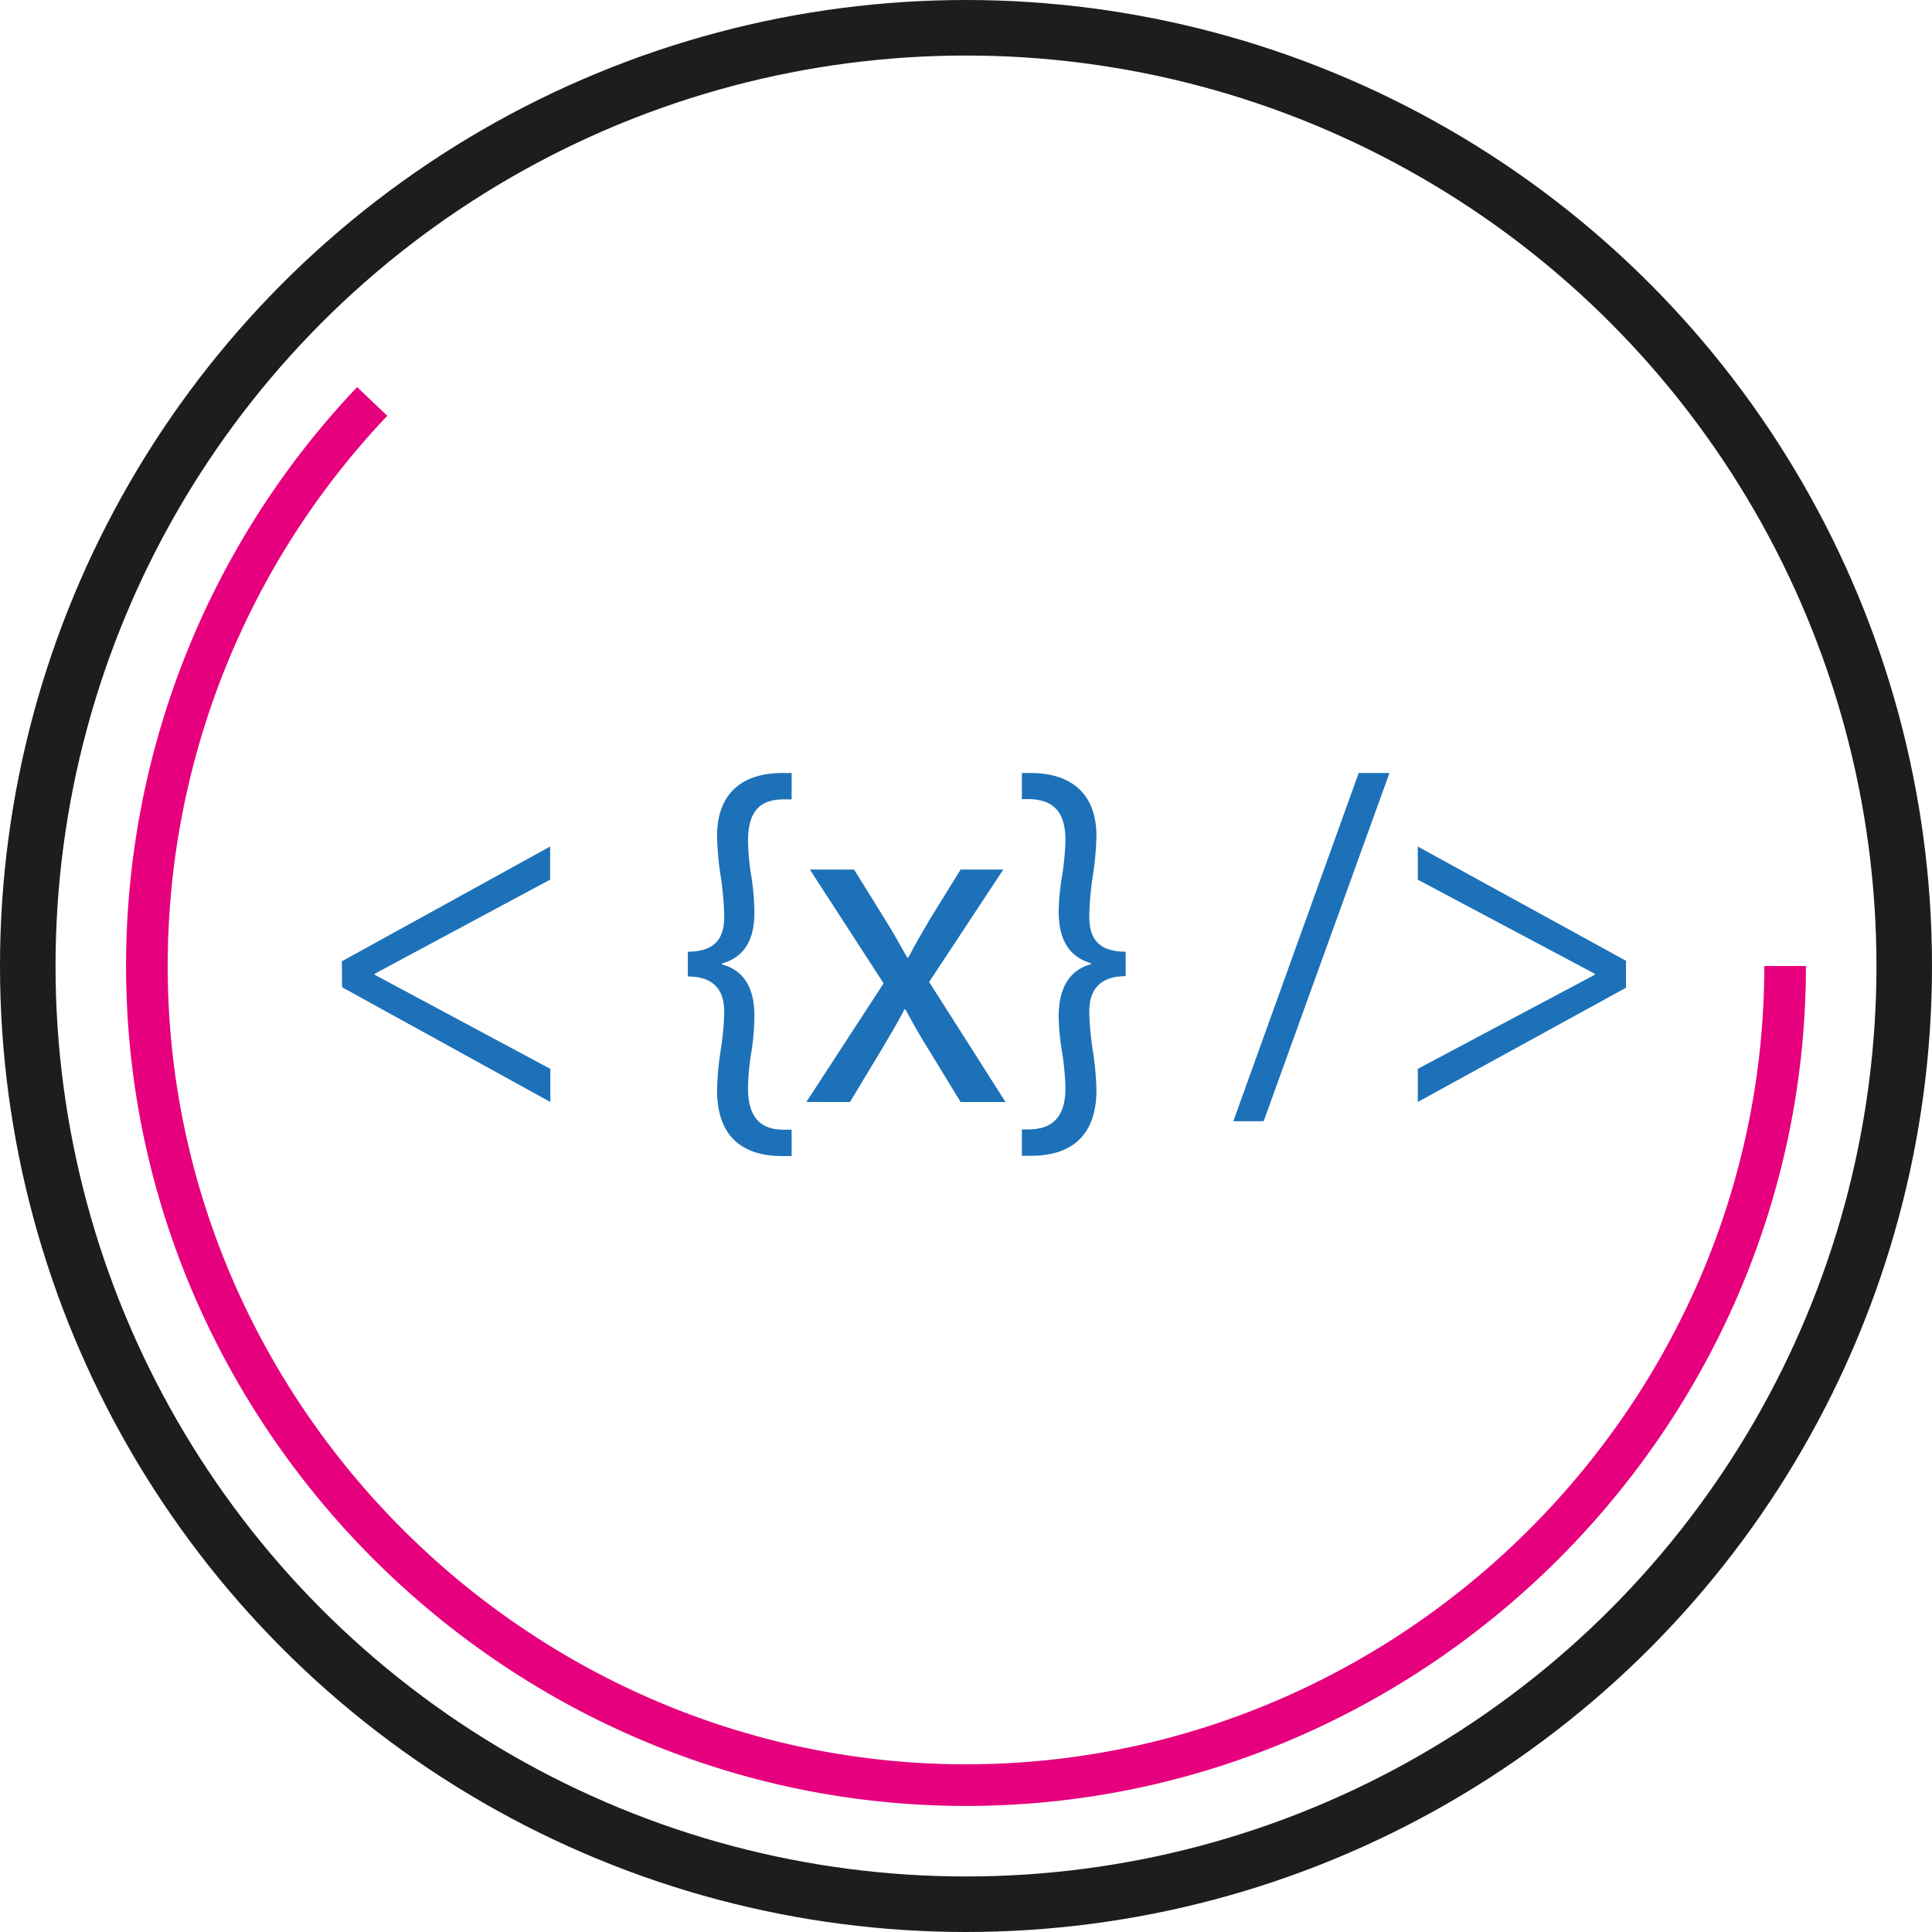 <svg id="Layer_1" data-name="Layer 1" xmlns="http://www.w3.org/2000/svg" viewBox="0 0 278.32 278.32">
  <circle cx="139.16" cy="139.16" r="135.16" style="fill: none;stroke: #1d1d1b;stroke-miterlimit: 10;stroke-width: 8px"/>
  <g>
    <path d="M60.09,149.32l30-16.53v4.77L64.81,151.12v.14l25.31,13.56v4.77l-30-16.53Z" transform="translate(-10.84 -10.84)" style="fill: #1d71b8"/>
    <path d="M109.93,147.94c4.59,0,5.24-2.7,5.24-5.12a43.7,43.7,0,0,0-.52-5.81,42.94,42.94,0,0,1-.51-5.74c0-6.37,3.88-9.07,9.38-9.07h1.36V126h-1.16c-3.82,0-5.12,2.21-5.12,6a33.45,33.45,0,0,0,.45,4.91,34.31,34.31,0,0,1,.46,5.26c.06,4.42-1.75,6.64-4.66,7.47v.14c2.91.76,4.72,3.11,4.66,7.54a33.54,33.54,0,0,1-.46,5.26,34.38,34.38,0,0,0-.45,5c0,3.87,1.49,6,5.12,6h1.16v3.8h-1.36c-5.37,0-9.38-2.49-9.38-9.48a41.91,41.91,0,0,1,.51-5.67,40.92,40.92,0,0,0,.52-5.6c0-2.15-.65-5.12-5.24-5.12Z" transform="translate(-10.84 -10.84)" style="fill: #1d71b8"/>
    <path d="M133.88,136.11l4.46,7.19c1.17,1.87,2.14,3.6,3.18,5.47h.19c1-2,2.07-3.74,3.11-5.54l4.4-7.12h6.15L144.69,152.3l11,17.29h-6.47l-4.6-7.54c-1.23-1.94-2.26-3.8-3.36-5.81h-.13c-1,2-2.14,3.81-3.3,5.81l-4.54,7.54H127l11.13-17.09-10.62-16.39Z" transform="translate(-10.84 -10.84)" style="fill: #1d71b8"/>
    <path d="M173,151.47c-4.6,0-5.24,3-5.24,5.12a40.9,40.9,0,0,0,.51,5.6,41.93,41.93,0,0,1,.52,5.67c0,7-4.08,9.48-9.38,9.48h-1.36v-3.8h1.1c3.62-.07,5.18-2.15,5.18-6a43.29,43.29,0,0,0-.46-5,33.36,33.36,0,0,1-.52-5.26c0-4.43,1.82-6.78,4.66-7.54v-.14c-2.84-.83-4.66-3-4.66-7.47a34.22,34.22,0,0,1,.52-5.26,42.12,42.12,0,0,0,.46-4.91c0-3.74-1.36-5.88-5.12-6h-1.16V122.2h1.29c5.5,0,9.45,2.7,9.45,9.07a43,43,0,0,1-.52,5.74,43.68,43.68,0,0,0-.51,5.81c0,2.42.64,5.12,5.24,5.12Z" transform="translate(-10.84 -10.84)" style="fill: #1d71b8"/>
    <path d="M188.51,172.36l18.06-50.16H211l-18.12,50.16Z" transform="translate(-10.84 -10.84)" style="fill: #1d71b8"/>
    <path d="M245.08,153.13l-30,16.46v-4.77l25.5-13.56v-.14l-25.5-13.56v-4.77l30,16.46Z" transform="translate(-10.84 -10.84)" style="fill: #1d71b8"/>
  </g>
  <path d="M96.38,230.39" transform="translate(-10.84 -10.84)" style="fill: none;stroke: #e6007e;stroke-miterlimit: 10"/>
  <path d="M239.58,87.19" transform="translate(-10.84 -10.84)" style="fill: none;stroke: #e6007e;stroke-miterlimit: 10"/>
  <path d="M7.83,136" transform="translate(-10.84 -10.84)" style="fill: none;stroke: #e6007e;stroke-miterlimit: 10"/>
  <path d="M268,150c0,64.75-53.28,118-118,118S32,214.75,32,150A118.08,118.08,0,0,1,64.46,68.67" transform="translate(-10.84 -10.84)" style="fill: none;stroke: #e6007e;stroke-miterlimit: 10;stroke-width: 6px"/>
</svg>
